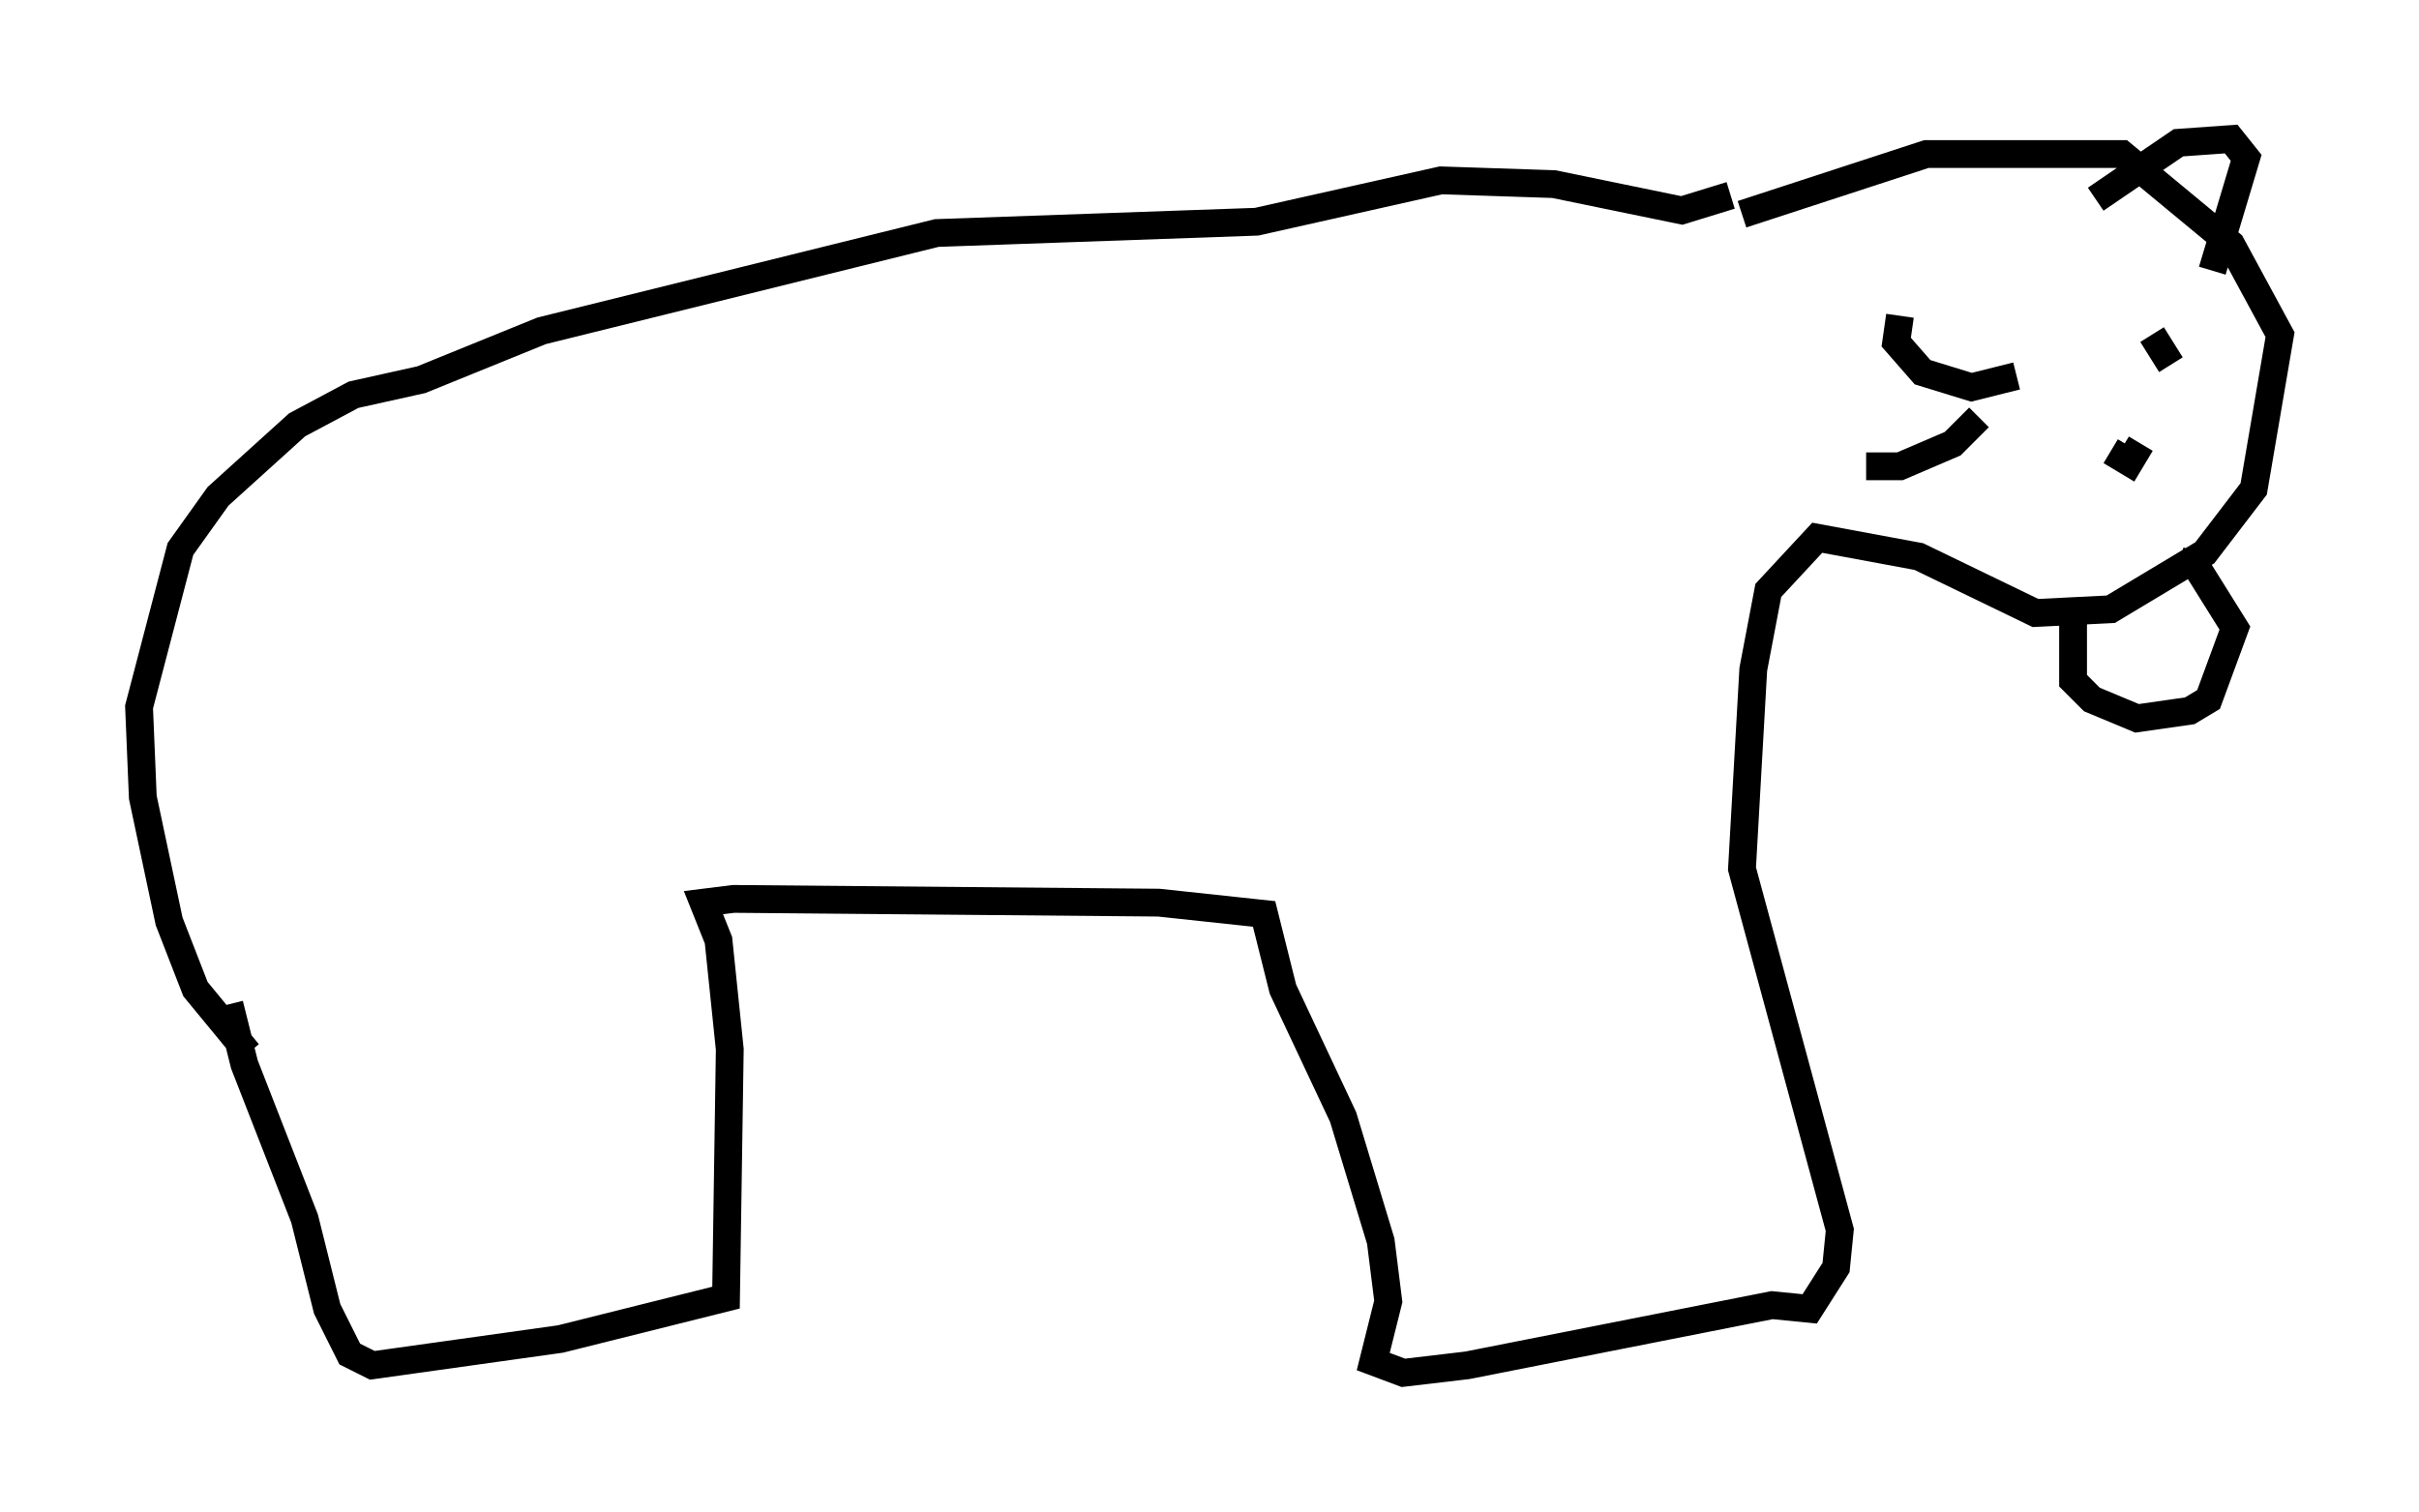 <?xml version="1.0" encoding="utf-8" ?>
<svg baseProfile="full" height="54.384" version="1.1" width="86.995" xmlns="http://www.w3.org/2000/svg" xmlns:ev="http://www.w3.org/2001/xml-events" xmlns:xlink="http://www.w3.org/1999/xlink"><defs /><rect fill="white" height="54.384" width="86.995" x="0" y="0" /><path d="M8.383, 33.822 m-0.135, 2.3 l0.541, 2.165 2.165, 5.548 l0.812, 3.248 0.812, 1.624 l0.812, 0.406 6.766, -0.947 l5.954, -1.488 0.135, -8.931 l-0.406, -3.924 -0.541, -1.353 l1.083, -0.135 15.291, 0.135 l3.789, 0.406 0.677, 2.706 l2.165, 4.601 1.353, 4.465 l0.271, 2.165 -0.541, 2.165 l1.083, 0.406 2.3, -0.271 l10.961, -2.165 1.353, 0.135 l0.947, -1.488 0.135, -1.353 l-3.518, -12.99 0.406, -7.172 l0.541, -2.842 1.759, -1.894 l3.654, 0.677 4.195, 2.03 l2.706, -0.135 3.383, -2.03 l1.759, -2.3 0.947, -5.548 l-1.759, -3.248 -3.924, -3.248 l-7.036, 0.0 -6.631, 2.165 m12.72, -0.541 l2.977, -2.03 1.894, -0.135 l0.541, 0.677 -1.218, 4.059 m-1.218, 10.419 l0.677, 0.271 1.353, 2.165 l-0.947, 2.571 -0.677, 0.406 l-1.894, 0.271 -1.624, -0.677 l-0.677, -0.677 0.0, -2.571 m-2.03, -8.39 l-1.624, 0.406 -1.759, -0.541 l-0.947, -1.083 0.135, -0.947 m2.842, 3.654 l-0.947, 0.947 -1.894, 0.812 l-1.218, 0.0 m10.961, -3.654 l-0.677, -1.083 m-0.406, 3.924 l-0.406, 0.677 -0.677, -0.406 m-13.667, -9.202 l-1.759, 0.541 -4.601, -0.947 l-4.059, -0.135 -6.631, 1.488 l-11.502, 0.406 -14.208, 3.518 l-4.33, 1.759 -2.436, 0.541 l-2.03, 1.083 -2.842, 2.571 l-1.353, 1.894 -1.488, 5.683 l0.135, 3.248 0.947, 4.465 l0.947, 2.436 1.894, 2.3 " fill="none" stroke="black" stroke-width="1" /></svg>